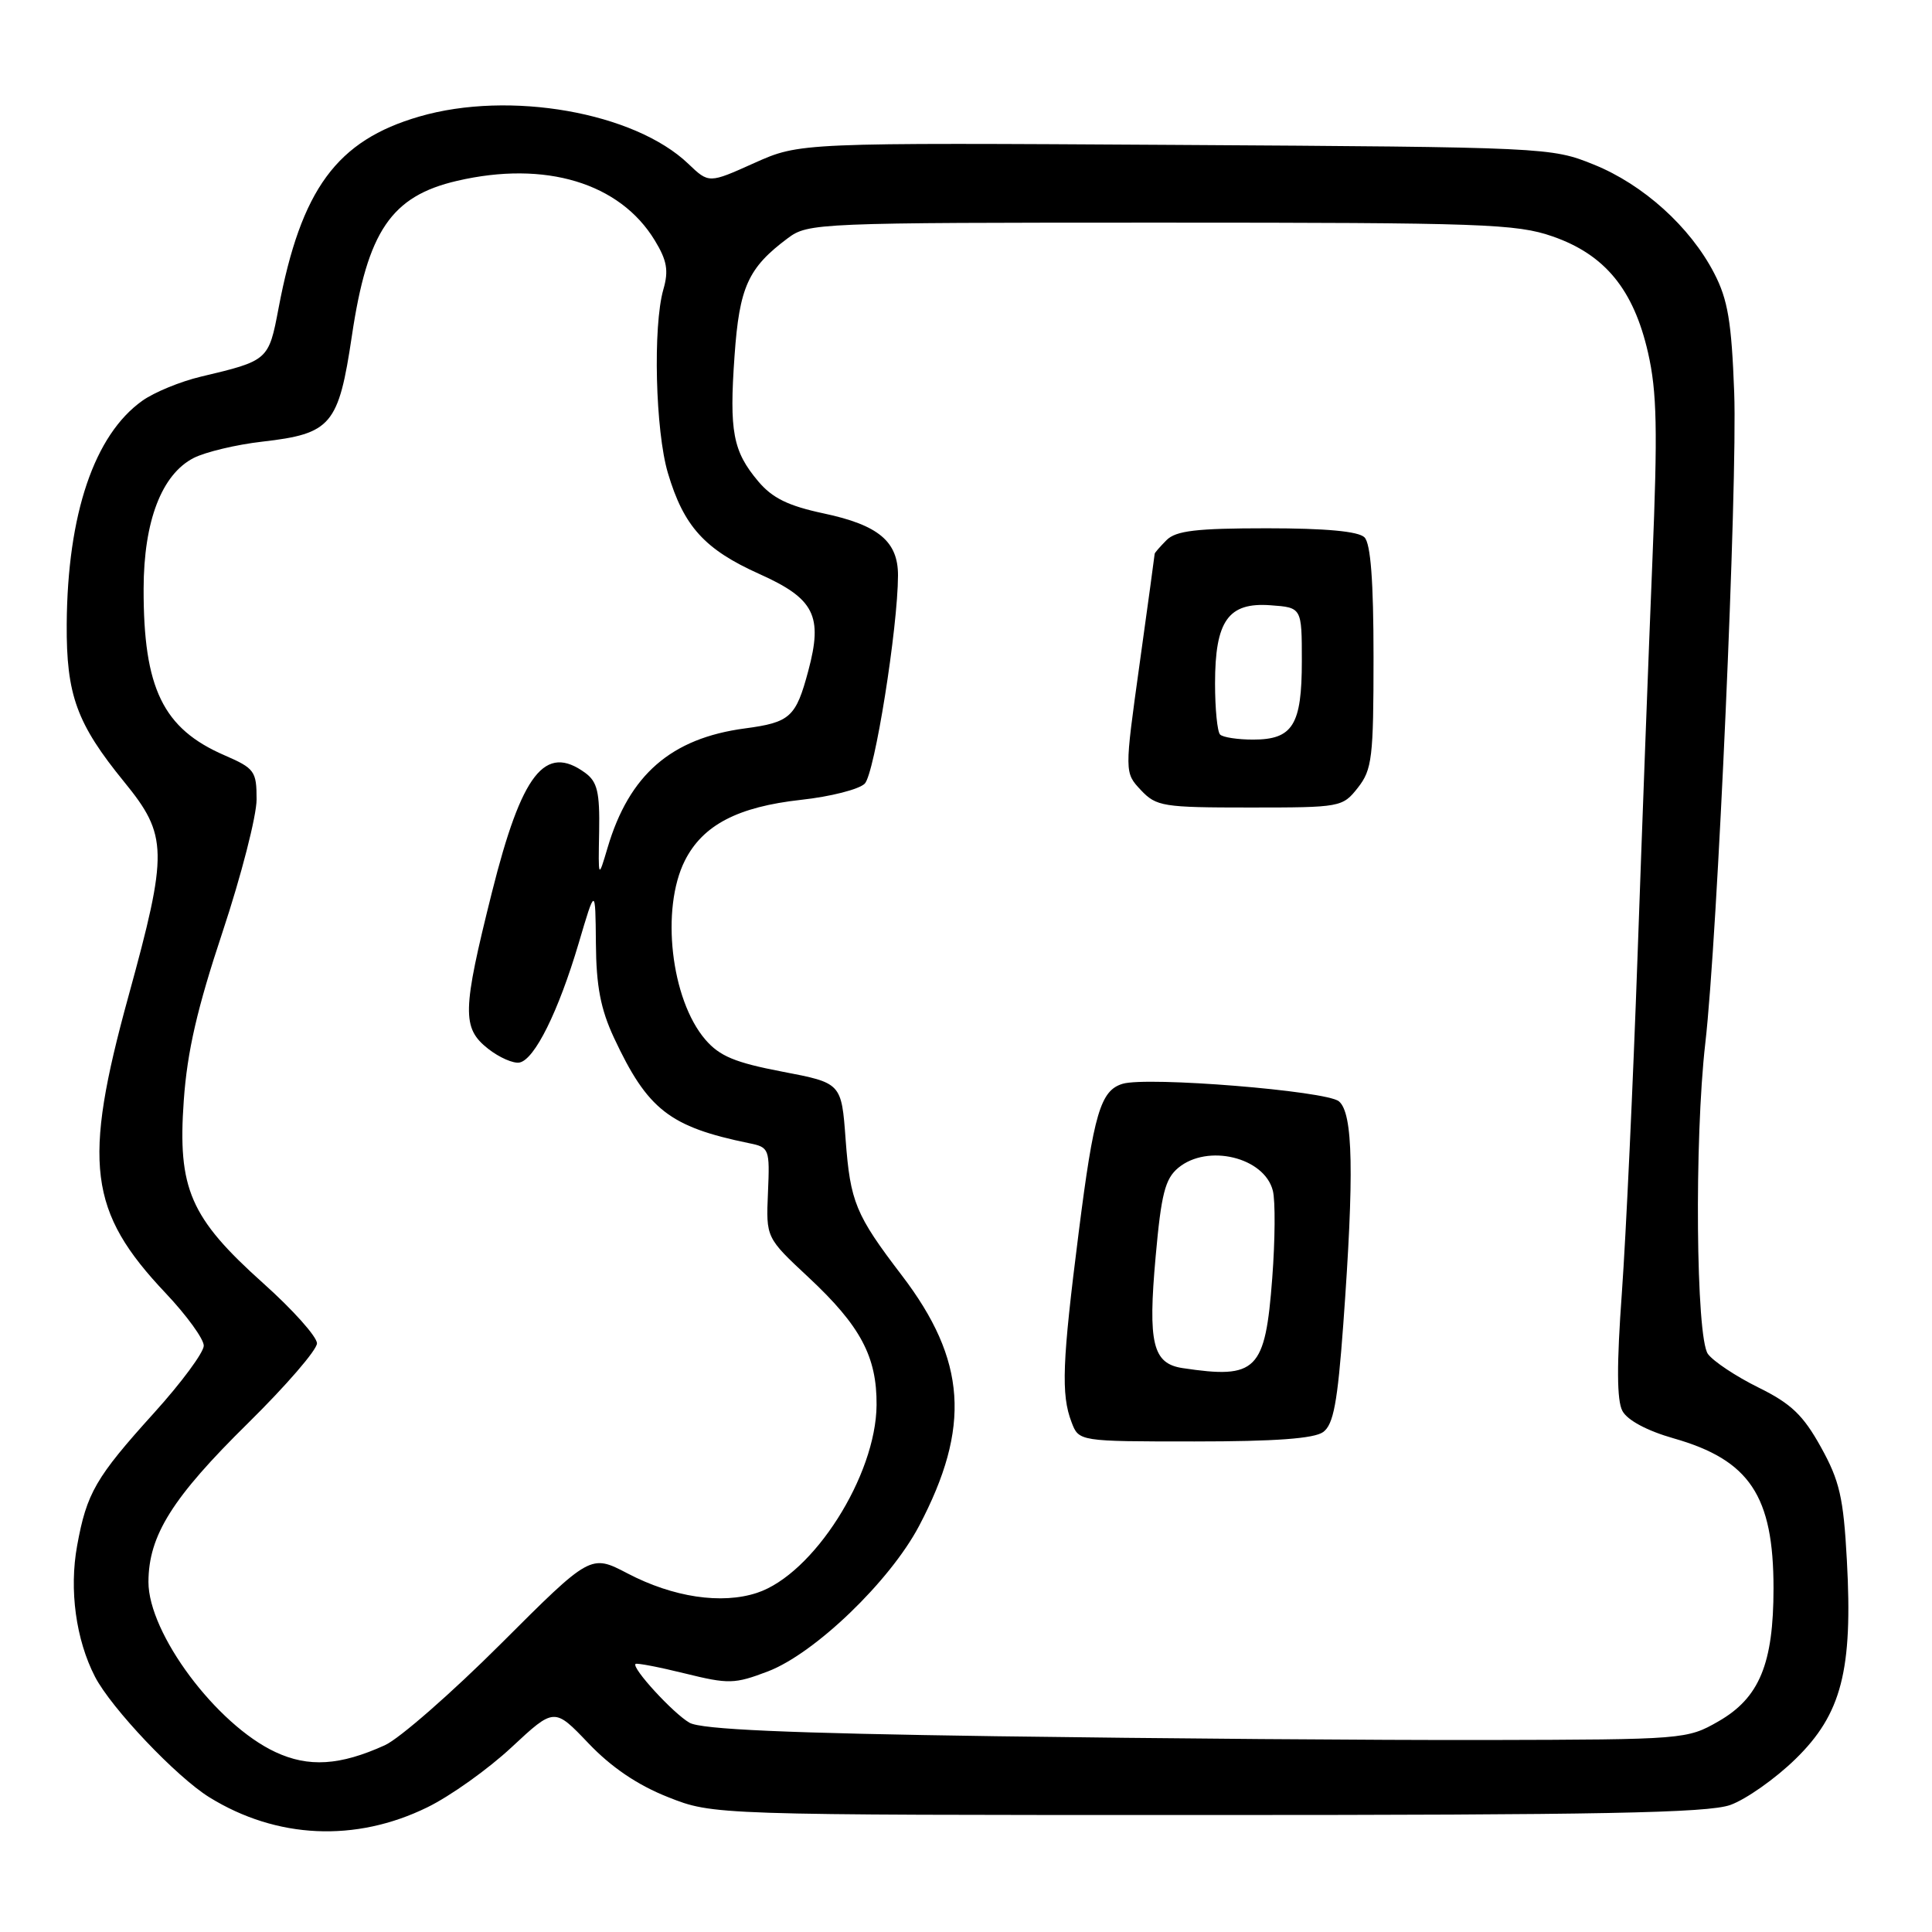 <?xml version="1.0" encoding="UTF-8" standalone="no"?>
<!DOCTYPE svg PUBLIC "-//W3C//DTD SVG 1.1//EN" "http://www.w3.org/Graphics/SVG/1.1/DTD/svg11.dtd" >
<svg xmlns="http://www.w3.org/2000/svg" xmlns:xlink="http://www.w3.org/1999/xlink" version="1.1" viewBox="0 0 256 256">
 <g >
 <path fill="currentColor"
d=" M 56.62 239.48 C 59.66 238.00 64.68 234.42 67.79 231.52 C 73.45 226.25 73.45 226.25 77.98 231.00 C 81.01 234.18 84.48 236.53 88.50 238.12 C 94.50 240.50 94.50 240.50 160.00 240.50 C 212.05 240.50 226.27 240.23 229.27 239.17 C 231.34 238.43 235.23 235.70 237.91 233.08 C 244.01 227.14 245.52 221.32 244.72 206.75 C 244.27 198.43 243.76 196.22 241.28 191.75 C 238.93 187.51 237.34 185.99 233.00 183.85 C 230.04 182.39 227.03 180.39 226.31 179.41 C 224.72 177.24 224.50 150.96 225.96 138.24 C 227.58 124.23 230.24 64.14 229.79 52.00 C 229.44 42.63 228.95 39.70 227.14 36.21 C 223.96 30.06 217.73 24.44 211.17 21.80 C 205.57 19.53 204.93 19.50 155.74 19.20 C 105.98 18.90 105.98 18.90 99.95 21.60 C 93.93 24.31 93.93 24.31 91.21 21.71 C 84.08 14.88 67.52 11.96 55.57 15.44 C 44.62 18.62 39.90 25.05 36.91 40.84 C 35.60 47.76 35.55 47.79 26.61 49.91 C 23.91 50.55 20.43 51.98 18.86 53.10 C 12.49 57.63 8.94 68.13 8.84 82.69 C 8.78 92.09 10.16 95.88 16.45 103.60 C 22.25 110.71 22.29 112.83 17.02 132.01 C 10.92 154.17 11.72 160.54 21.96 171.36 C 24.73 174.29 27.00 177.42 27.00 178.31 C 27.00 179.20 24.04 183.21 20.41 187.22 C 12.67 195.78 11.49 197.83 10.22 204.81 C 9.15 210.66 10.06 217.28 12.59 222.18 C 14.75 226.35 23.39 235.46 27.74 238.15 C 36.65 243.66 47.11 244.14 56.62 239.48 Z  M 36.50 232.16 C 28.68 228.52 19.66 216.44 19.67 209.61 C 19.69 203.45 22.83 198.45 32.90 188.54 C 37.90 183.61 42.00 178.87 42.00 178.00 C 42.00 177.12 38.79 173.53 34.86 170.02 C 25.20 161.36 23.52 157.51 24.35 145.83 C 24.81 139.30 26.13 133.60 29.49 123.49 C 31.97 116.02 34.00 108.11 34.00 105.92 C 34.00 102.18 33.73 101.81 29.75 100.08 C 21.59 96.55 19.00 91.20 19.03 78.00 C 19.05 69.05 21.42 62.86 25.67 60.68 C 27.23 59.89 31.32 58.91 34.76 58.52 C 43.91 57.47 44.86 56.34 46.63 44.48 C 48.69 30.63 51.84 25.98 60.58 23.96 C 72.25 21.25 82.13 24.23 86.76 31.85 C 88.38 34.51 88.62 35.85 87.90 38.35 C 86.50 43.23 86.84 57.10 88.50 62.68 C 90.60 69.75 93.36 72.80 100.63 76.06 C 107.92 79.33 109.06 81.59 107.10 88.90 C 105.46 95.03 104.71 95.72 98.70 96.52 C 88.94 97.82 83.37 102.65 80.51 112.32 C 79.27 116.50 79.27 116.50 79.39 110.17 C 79.48 104.98 79.15 103.59 77.56 102.42 C 72.22 98.51 69.14 102.45 65.18 118.25 C 61.24 133.99 61.19 136.21 64.68 138.97 C 66.16 140.13 68.03 140.95 68.84 140.79 C 70.84 140.40 73.99 134.04 76.67 125.01 C 78.89 117.50 78.89 117.50 78.96 125.00 C 79.00 130.67 79.59 133.72 81.35 137.50 C 85.81 147.04 88.71 149.31 99.26 151.48 C 101.93 152.02 102.01 152.22 101.76 158.02 C 101.50 164.00 101.50 164.00 107.13 169.25 C 114.02 175.68 116.20 179.77 116.15 186.17 C 116.08 195.54 107.77 208.60 100.31 211.06 C 95.62 212.61 89.20 211.65 83.16 208.49 C 78.26 205.93 78.26 205.93 66.38 217.80 C 59.85 224.32 52.92 230.38 51.00 231.25 C 45.05 233.95 40.89 234.21 36.50 232.16 Z  M 132.00 230.06 C 104.31 229.66 92.90 229.16 91.36 228.27 C 89.21 227.04 83.66 220.99 84.21 220.48 C 84.37 220.33 87.31 220.89 90.75 221.74 C 96.55 223.17 97.33 223.15 101.75 221.47 C 107.96 219.10 117.91 209.53 121.78 202.20 C 128.68 189.10 128.07 180.23 119.50 169.00 C 113.36 160.96 112.67 159.27 112.05 151.00 C 111.50 143.50 111.50 143.50 103.66 142.00 C 97.40 140.80 95.35 139.95 93.46 137.75 C 88.90 132.44 87.53 120.43 90.75 114.03 C 93.13 109.32 97.75 106.91 106.16 105.98 C 110.04 105.56 113.83 104.59 114.58 103.84 C 115.89 102.54 118.97 83.20 118.99 76.25 C 119.00 71.74 116.40 69.57 109.14 68.03 C 104.44 67.03 102.34 66.00 100.47 63.78 C 97.11 59.79 96.62 57.18 97.33 47.16 C 97.97 38.03 99.12 35.49 104.39 31.56 C 107.08 29.55 108.24 29.50 153.82 29.50 C 196.45 29.50 200.95 29.66 205.74 31.33 C 212.67 33.74 216.46 38.37 218.37 46.72 C 219.56 51.93 219.66 56.97 218.95 74.30 C 218.47 85.96 217.59 109.45 216.99 126.50 C 216.39 143.55 215.45 163.68 214.91 171.24 C 214.21 180.85 214.23 185.57 214.98 186.96 C 215.64 188.19 218.25 189.59 221.77 190.59 C 231.84 193.46 235.00 198.21 235.00 210.45 C 235.00 220.46 233.13 224.98 227.70 228.09 C 223.56 230.47 223.12 230.50 197.00 230.56 C 182.43 230.59 153.18 230.36 132.00 230.06 Z  M 175.33 189.75 C 176.69 188.75 177.23 185.87 177.99 175.50 C 179.45 155.50 179.30 147.49 177.41 145.93 C 175.74 144.54 152.01 142.62 148.75 143.61 C 145.83 144.49 144.93 147.51 142.93 163.32 C 140.75 180.49 140.58 184.78 141.98 188.43 C 142.95 191.00 142.95 191.00 158.28 191.00 C 168.98 191.00 174.14 190.62 175.33 189.75 Z  M 179.93 104.37 C 181.81 101.97 182.00 100.39 182.00 87.07 C 182.00 76.99 181.62 72.02 180.80 71.20 C 180.00 70.40 175.66 70.00 167.87 70.00 C 158.54 70.00 155.82 70.32 154.57 71.57 C 153.71 72.44 153.00 73.25 153.00 73.38 C 153.00 73.51 152.10 80.09 151.00 88.00 C 149.00 102.37 149.00 102.37 151.17 104.69 C 153.22 106.86 154.09 107.00 165.60 107.00 C 177.65 107.00 177.89 106.96 179.93 104.37 Z  M 156.70 181.28 C 152.74 180.68 152.09 178.02 153.13 166.49 C 153.87 158.22 154.38 156.20 156.12 154.75 C 160.00 151.52 167.55 153.34 168.66 157.78 C 169.00 159.12 168.96 164.32 168.58 169.34 C 167.65 181.64 166.54 182.76 156.70 181.28 Z  M 161.67 97.33 C 161.30 96.97 161.00 93.92 161.00 90.56 C 161.00 82.26 162.75 79.79 168.34 80.20 C 172.50 80.50 172.50 80.50 172.50 87.60 C 172.50 96.07 171.30 98.00 166.04 98.00 C 164.00 98.00 162.03 97.70 161.67 97.33 Z "/>
</g>
</svg>